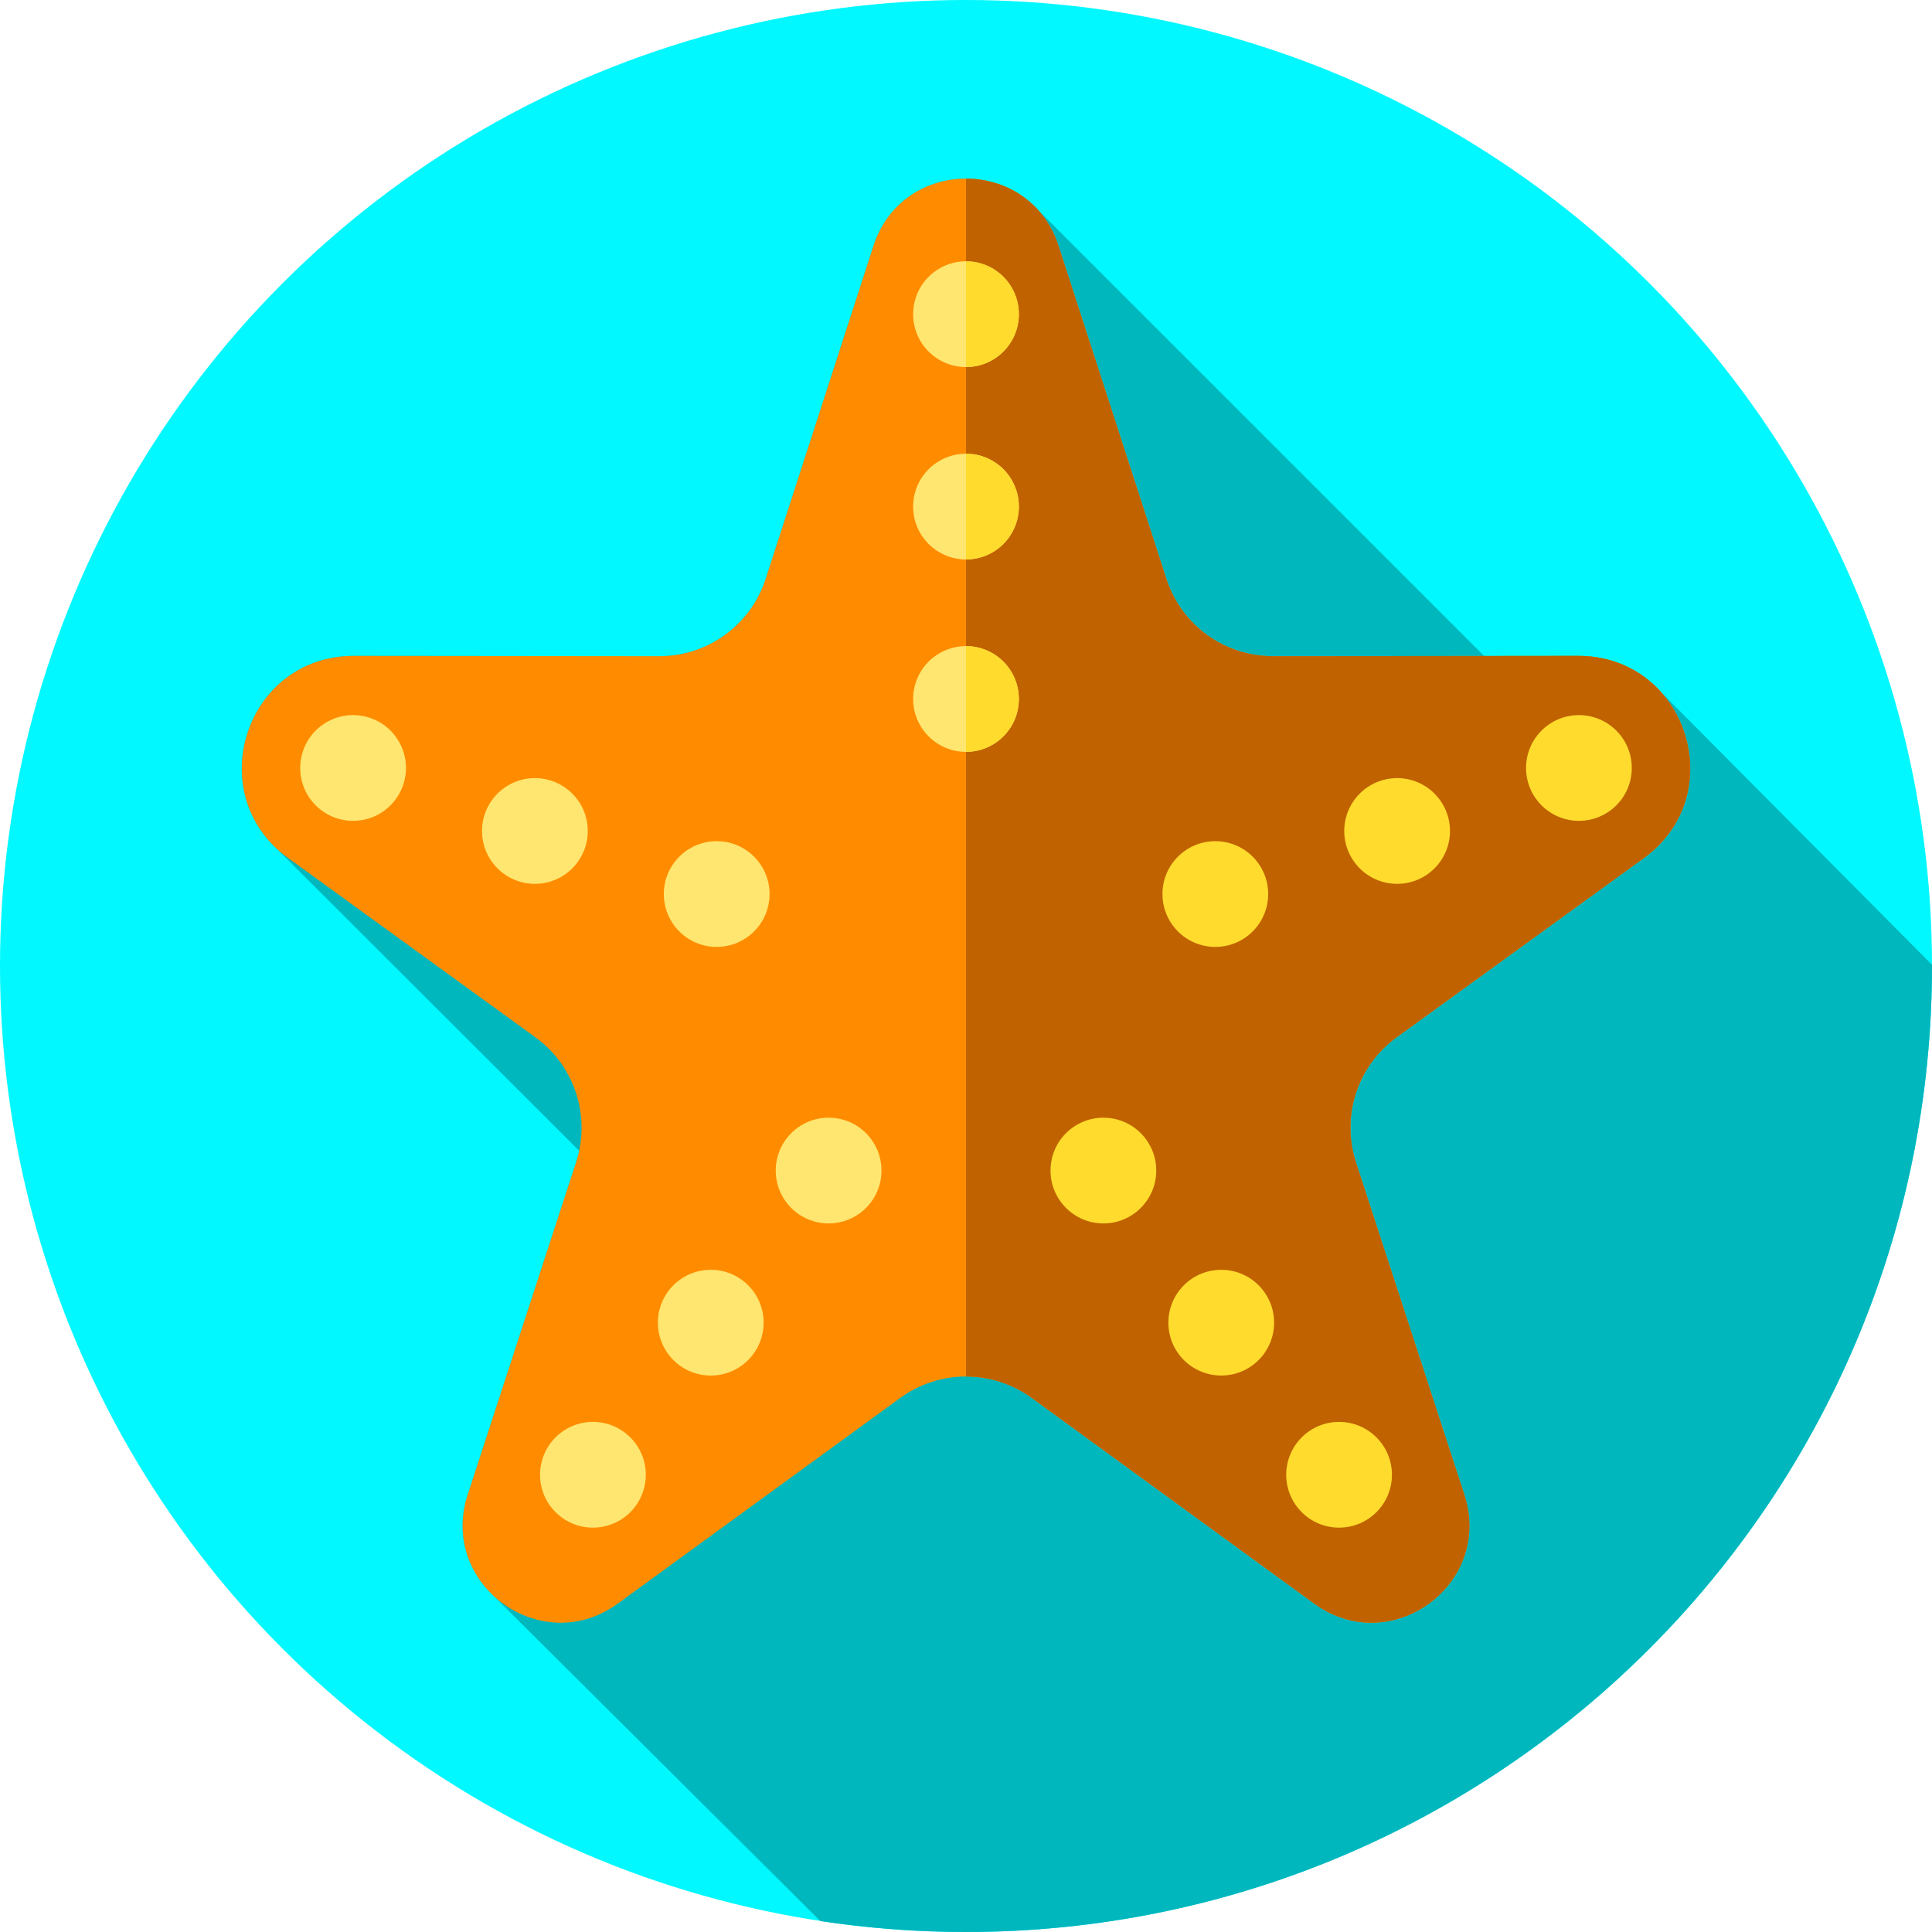 <?xml version="1.0" encoding="iso-8859-1"?>
<!-- Generator: Adobe Illustrator 19.0.0, SVG Export Plug-In . SVG Version: 6.00 Build 0)  -->
<svg version="1.1" id="Capa_1" xmlns="http://www.w3.org/2000/svg" xmlns:xlink="http://www.w3.org/1999/xlink" x="0px" y="0px"
	 viewBox="0 0 512 512" style="enable-background:new 0 0 512 512;" xml:space="preserve">
<circle style="fill:#00F8FE;" cx="256" cy="256" r="256"/>
<path style="fill:#00B7BE;" d="M512,256c0-0.109-0.004-0.218-0.004-0.328l-71.765-72.21c-5.153-5.792-12.692-9.652-21.999-9.642
	l-24.913,0.026L275.063,55.603c-12.321-13.608-37.116-10.42-43.588,9.568l-28.572,88.248c-3.958,12.223-15.347,20.499-28.196,20.485
	l-80.94-0.084c-26.64-0.028-38.842,31.614-21.892,49.639l81.594,81.484c-0.219,1.039-0.473,2.075-0.808,3.102l-28.709,88.044
	c-3.381,10.371-0.112,19.976,6.325,26.303l87.119,86.711C229.988,511.008,242.878,512,256,512C397.385,512,512,397.385,512,256z"/>
<path style="fill:#FF8C00;" d="M280.524,65.171l28.572,88.248c3.958,12.223,15.348,20.499,28.196,20.485l80.94-0.084
	c28.71-0.03,40.651,36.721,17.407,53.572L370.107,274.9c-10.402,7.541-14.753,20.931-10.77,33.146l28.709,88.044
	c7.764,23.813-19.509,43.628-39.757,28.885l-74.864-54.511c-10.386-7.563-24.465-7.563-34.851,0l-74.864,54.511
	c-20.248,14.743-47.521-5.073-39.757-28.885l28.709-88.044c3.983-12.215-0.368-25.605-10.77-33.146l-65.531-47.507
	c-23.244-16.851-11.303-53.602,17.407-53.572l80.94,0.084c12.848,0.013,24.238-8.262,28.196-20.485l28.572-88.248
	C239.176,41.388,272.824,41.388,280.524,65.171z"/>
<path style="fill:#C06200;" d="M435.64,227.39l-65.53,47.51c-10.4,7.54-14.76,20.93-10.77,33.15l28.71,88.04
	c7.76,23.81-19.51,43.63-39.76,28.88l-74.86-54.51c-5.19-3.78-11.31-5.67-17.43-5.67V47.34c10.34,0,20.67,5.94,24.52,17.83
	l28.58,88.25c3.95,12.22,15.34,20.5,28.19,20.48l80.94-0.08C446.94,173.79,458.88,210.54,435.64,227.39z"/>
<circle style="fill:#FFE670;" cx="256" cy="83.26" r="14.01"/>
<path style="fill:#FFDB2D;" d="M270.01,83.26c0,7.74-6.27,14.01-14.01,14.01V69.25C263.74,69.25,270.01,75.52,270.01,83.26z"/>
<circle style="fill:#FFE670;" cx="256" cy="134.25" r="14.01"/>
<path style="fill:#FFDB2D;" d="M270.01,134.25c0,7.74-6.27,14.01-14.01,14.01v-28.02C263.74,120.24,270.01,126.51,270.01,134.25z"/>
<circle style="fill:#FFE670;" cx="256" cy="185.24" r="14.01"/>
<path style="fill:#FFDB2D;" d="M270.01,185.24c0,7.74-6.27,14.01-14.01,14.01v-28.02C263.74,171.23,270.01,177.5,270.01,185.24z"/>
<g>
	<circle style="fill:#FFE670;" cx="93.57" cy="203.52" r="14.01"/>
	<circle style="fill:#FFE670;" cx="141.75" cy="220.22" r="14.01"/>
	<circle style="fill:#FFE670;" cx="189.93" cy="236.93" r="14.01"/>
</g>
<g>
	<circle style="fill:#FFDB2D;" cx="418.43" cy="203.52" r="14.01"/>
	<circle style="fill:#FFDB2D;" cx="370.25" cy="220.22" r="14.01"/>
	<circle style="fill:#FFDB2D;" cx="322.07" cy="236.93" r="14.01"/>
</g>
<g>
	<circle style="fill:#FFE670;" cx="157.13" cy="390.83" r="14.01"/>
	<circle style="fill:#FFE670;" cx="188.36" cy="350.52" r="14.01"/>
	<circle style="fill:#FFE670;" cx="219.59" cy="310.21" r="14.01"/>
</g>
<g>
	<circle style="fill:#FFDB2D;" cx="354.87" cy="390.83" r="14.01"/>
	<circle style="fill:#FFDB2D;" cx="323.64" cy="350.52" r="14.01"/>
	<circle style="fill:#FFDB2D;" cx="292.41" cy="310.21" r="14.01"/>
</g>
<g>
</g>
<g>
</g>
<g>
</g>
<g>
</g>
<g>
</g>
<g>
</g>
<g>
</g>
<g>
</g>
<g>
</g>
<g>
</g>
<g>
</g>
<g>
</g>
<g>
</g>
<g>
</g>
<g>
</g>
</svg>

